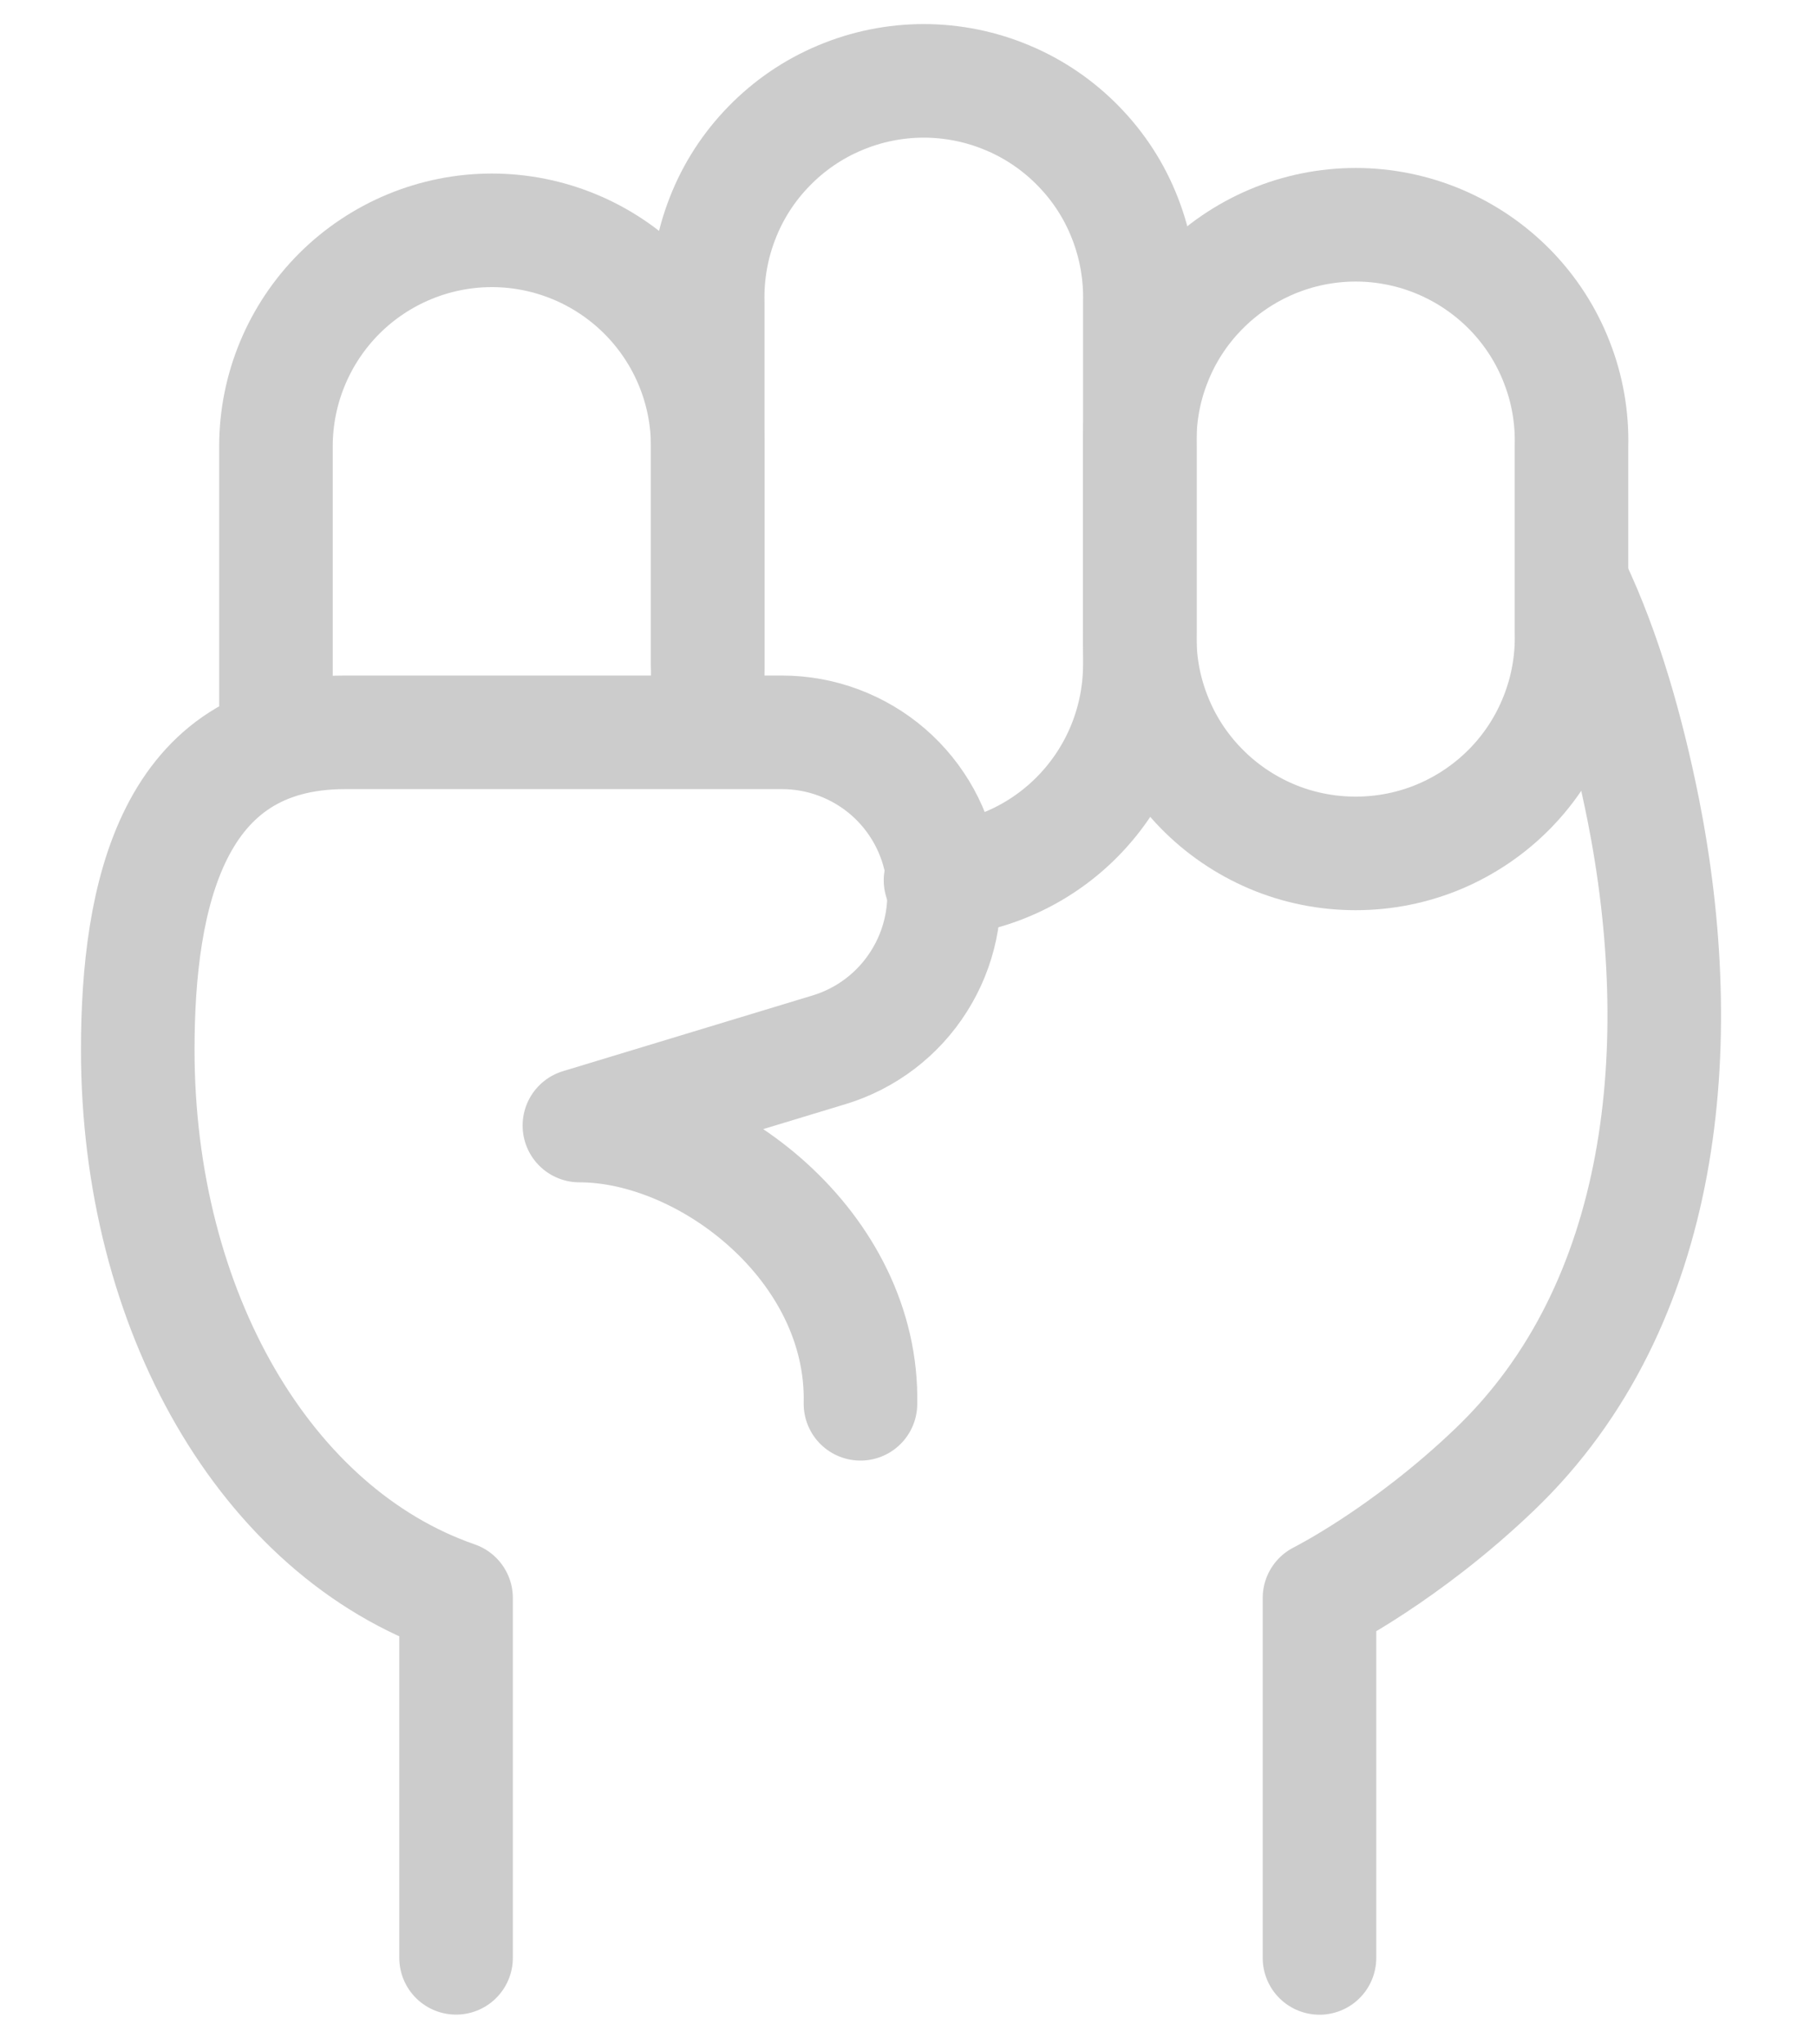 <svg width="16" height="18" viewBox="0 0 16 18" fill="none" xmlns="http://www.w3.org/2000/svg">
<g id="Group">
<path id="Vector" d="M4.016 17.238V14.07C2.339 13.489 1.213 11.537 1.213 9.243C1.213 7.876 1.521 6.448 3.038 6.448H6.887C7.229 6.448 7.56 6.572 7.819 6.795C8.078 7.019 8.248 7.328 8.298 7.667C8.348 8.006 8.275 8.351 8.092 8.64C7.909 8.93 7.628 9.144 7.301 9.243L5.102 9.91C6.226 9.91 7.607 10.977 7.577 12.36M11.619 17.239V14.07C11.619 14.07 12.374 13.693 13.162 12.938C14.681 11.484 14.879 9.185 14.469 7.123C14.331 6.436 14.134 5.74 13.855 5.153M2.43 6.354V3.929C2.43 3.425 2.631 2.942 2.987 2.585C3.344 2.229 3.827 2.028 4.331 2.028C4.835 2.028 5.319 2.229 5.675 2.585C6.032 2.942 6.232 3.425 6.232 3.929V6.354" stroke="#CCCCCC" stroke-linecap="round" stroke-linejoin="round"/>
<path id="Vector_2" d="M6.232 5.855V2.664C6.226 2.41 6.27 2.158 6.363 1.921C6.455 1.684 6.594 1.469 6.772 1.287C6.949 1.105 7.161 0.96 7.395 0.862C7.629 0.763 7.88 0.712 8.134 0.712C8.388 0.712 8.64 0.763 8.874 0.862C9.108 0.96 9.32 1.105 9.497 1.287C9.675 1.469 9.814 1.684 9.906 1.921C9.999 2.158 10.043 2.41 10.037 2.664V5.855C10.036 6.334 9.855 6.795 9.53 7.146C9.205 7.498 8.759 7.713 8.282 7.751" stroke="#CCCCCC" stroke-linecap="round" stroke-linejoin="round"/>
<path id="Vector_3" d="M10.037 3.931C10.03 3.677 10.074 3.424 10.167 3.188C10.259 2.951 10.398 2.736 10.576 2.554C10.753 2.372 10.965 2.228 11.198 2.129C11.432 2.03 11.684 1.979 11.938 1.979C12.191 1.979 12.443 2.03 12.677 2.129C12.911 2.228 13.122 2.372 13.3 2.554C13.477 2.736 13.616 2.951 13.708 3.188C13.801 3.424 13.845 3.677 13.838 3.931V5.563C13.845 5.817 13.801 6.07 13.708 6.306C13.616 6.543 13.477 6.758 13.3 6.94C13.122 7.122 12.911 7.266 12.677 7.365C12.443 7.464 12.191 7.514 11.938 7.514C11.684 7.514 11.432 7.464 11.198 7.365C10.965 7.266 10.753 7.122 10.576 6.94C10.398 6.758 10.259 6.543 10.167 6.306C10.074 6.07 10.03 5.817 10.037 5.563V3.931Z" stroke="#CCCCCC" stroke-linecap="round" stroke-linejoin="round"/>
</g>
</svg>
